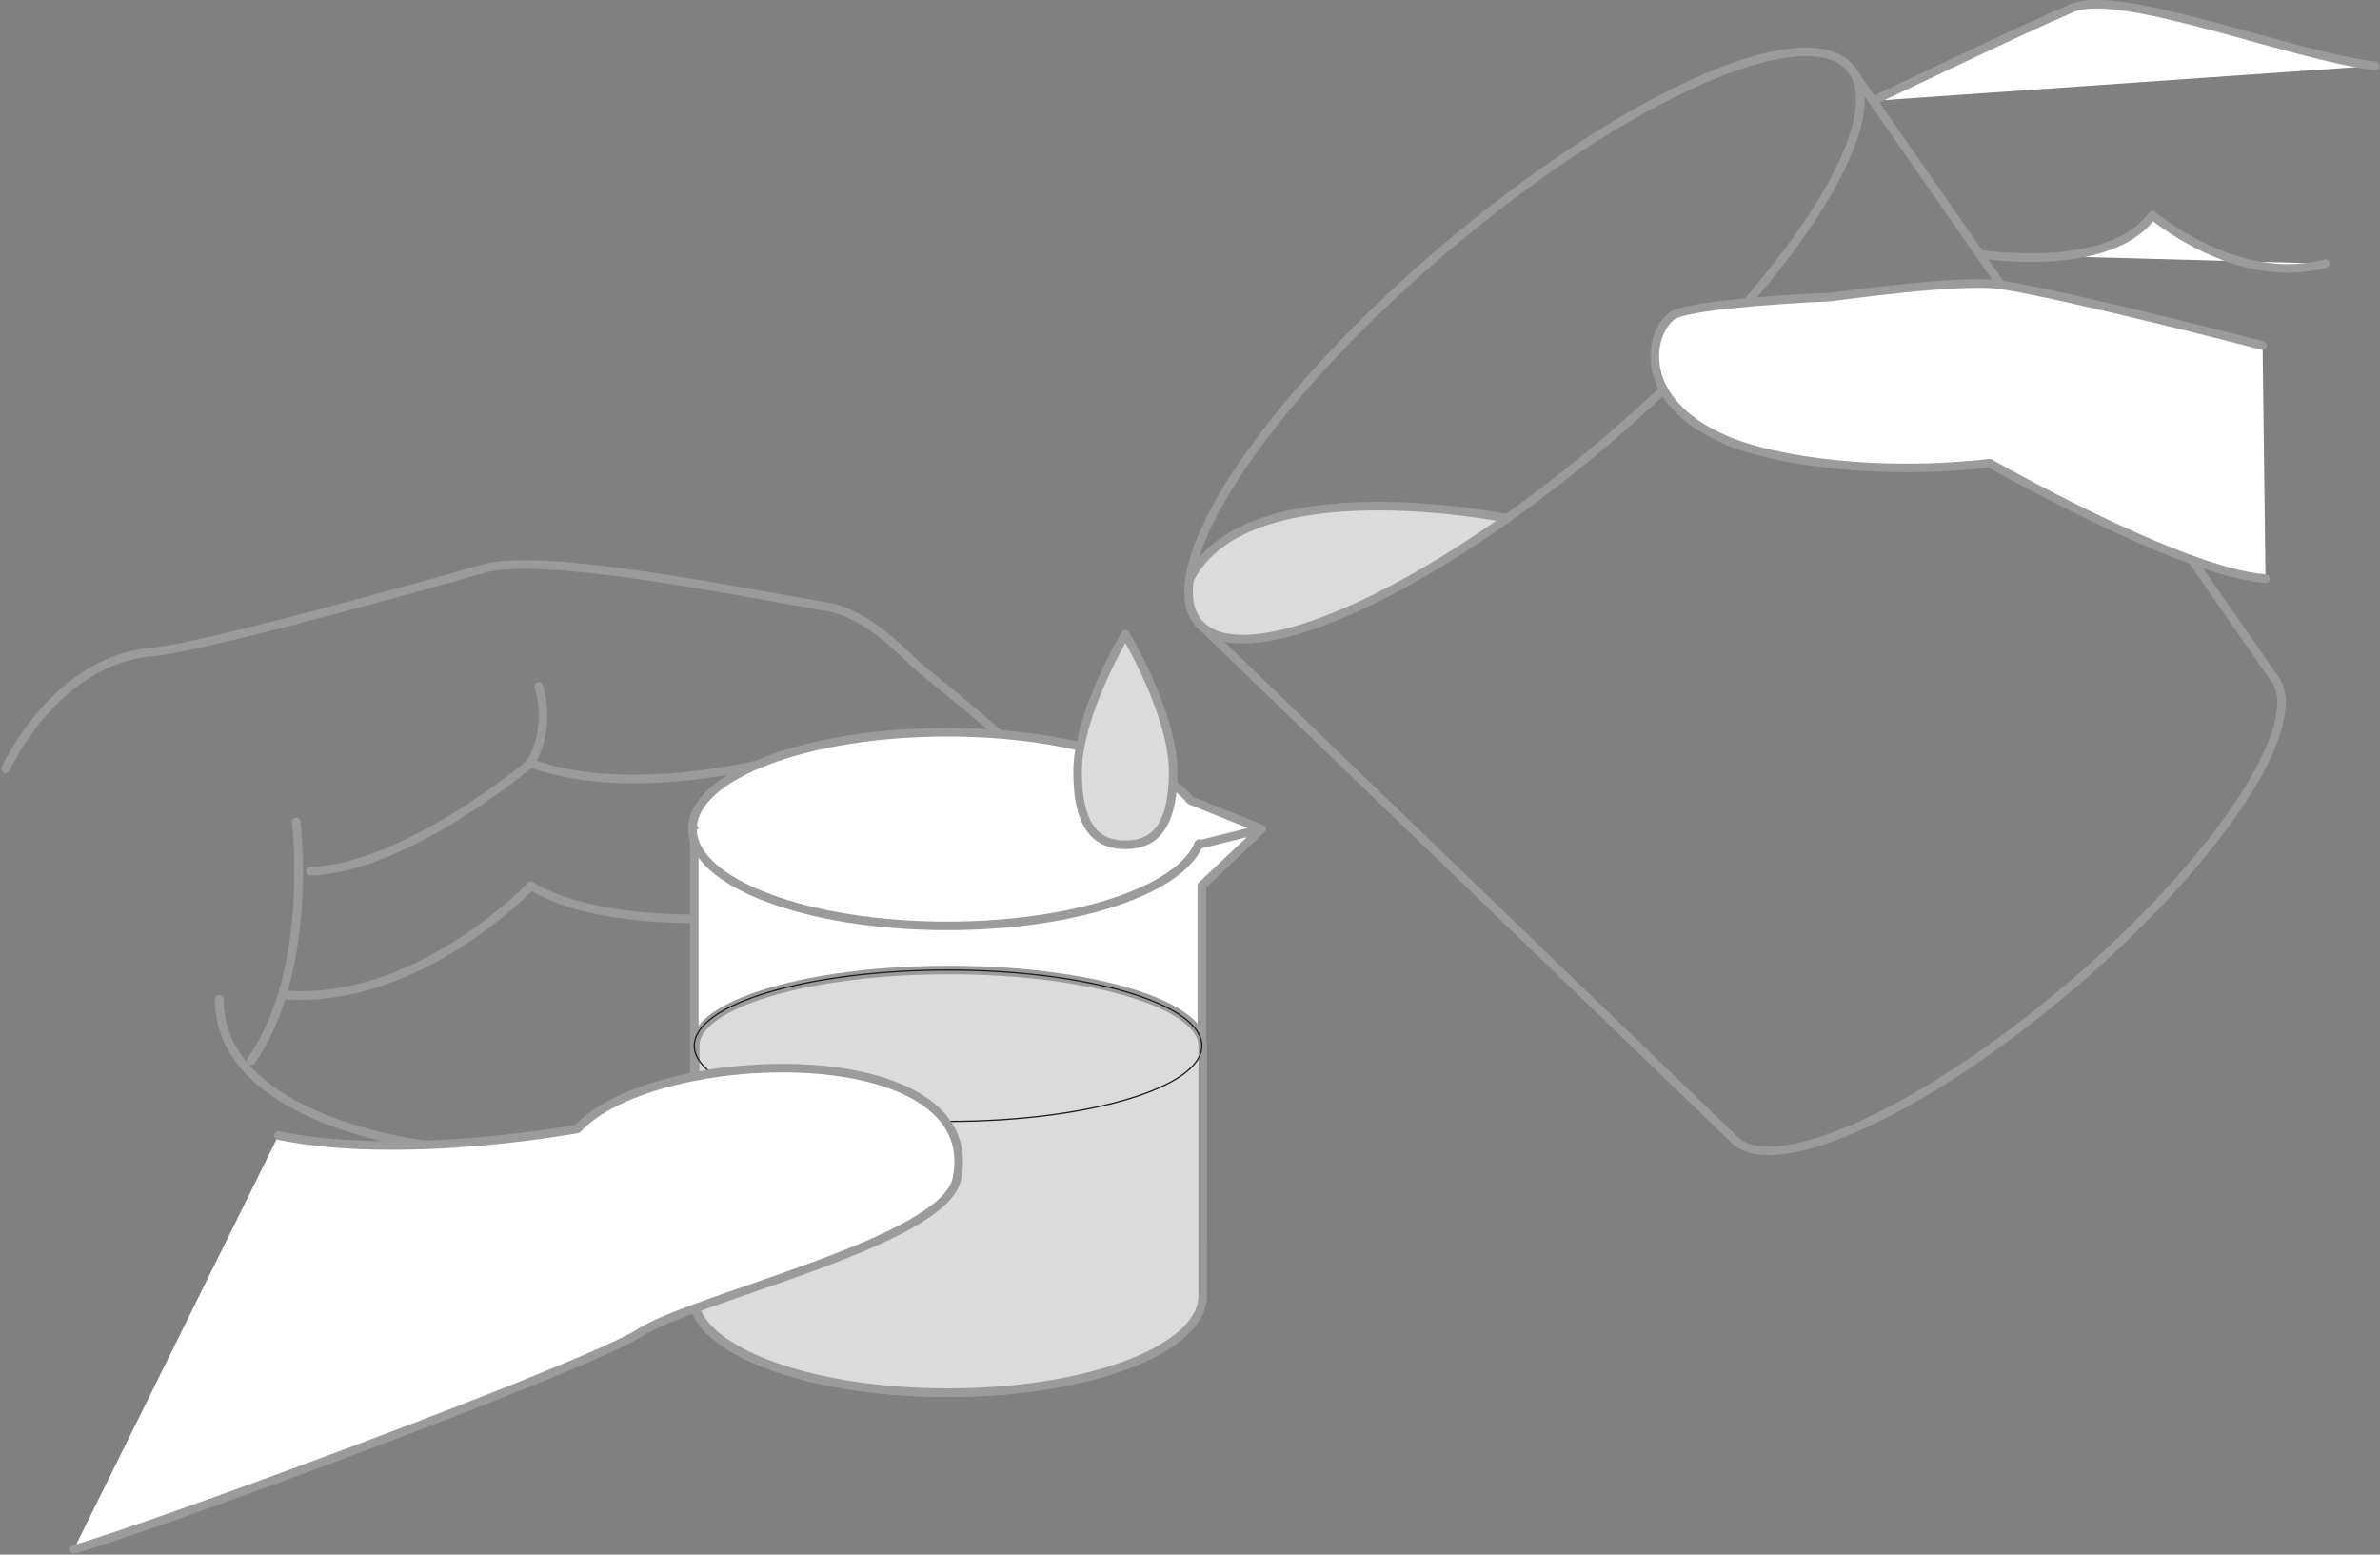 <svg xmlns="http://www.w3.org/2000/svg" width="554.957" height="362.406" viewBox="0 0 554.957 362.406">
  <rect x="0" y="0" width="554.957" height="362.406" fill="#808080" stroke="none"/>
  <g id="コンポーネント_38_1" data-name="コンポーネント 38 – 1" transform="translate(1.321 0.977)">
    <g id="グループ_433" data-name="グループ 433" transform="translate(0 130.625)">
      <path id="パス_509" data-name="パス 509" d="M727.218,830.977c22.334-.717,51.29-25.211,51.29-25.211,23.689,8.834,57.867-.832,57.867-.832s21.688,19.625,35.763,25.955,40.747,1.5,24.866-21.83c-4.992-7.356-17.961-17.421-27.309-25.087-4.037-3.311-12.137-12.933-22.14-14.651-23.555-4.037-66.568-12.792-80.228-8.834-12.083,3.5-65.684,18.43-76.961,19.369-22.963,1.9-34.294,27.239-34.294,27.239" transform="translate(-656.073 -759.483)" fill="none" stroke="#9b9b9b" stroke-linecap="round" stroke-linejoin="round" stroke-width="2"/>
      <path id="パス_510" data-name="パス 510" d="M671.763,762.691a22.917,22.917,0,0,1-1.859,17.881" transform="translate(-547.468 -734.29)" fill="none" stroke="#9b9b9b" stroke-linecap="round" stroke-linejoin="round" stroke-width="2"/>
      <path id="パス_511" data-name="パス 511" d="M834.693,767.715s24.857,19.8-.265,27.229c-24.131,7.144-60.842-18.165-60.842-18.165s-34.86,3.851-52.962-7.02c0,0-26.106,27.628-57.177,25.432" transform="translate(-598.17 -694.84)" fill="none" stroke="#9b9b9b" stroke-linecap="round" stroke-linejoin="round" stroke-width="2"/>
      <path id="パス_512" data-name="パス 512" d="M673.07,766.262s4.249,34.709-10.534,55.681" transform="translate(-605.324 -706.249)" fill="none" stroke="#9b9b9b" stroke-linecap="round" stroke-linejoin="round" stroke-width="2"/>
    </g>
    <path id="パス_513" data-name="パス 513" d="M709.742,804.839s-48.05-5.453-48.042-33.9" transform="translate(-611.88 -538.934)" fill="none" stroke="#9b9b9b" stroke-linecap="round" stroke-linejoin="round" stroke-width="2"/>
    <path id="パス_514" data-name="パス 514" d="M806.869,786.464l-13.942,13.181v95.648c0,12.464-26.583,22.564-59.381,22.564s-59.381-10.1-59.381-22.564h.416V786.464h-.416c0-12.464,26.584-22.564,59.381-22.564,26.645,0,49.192,6.666,56.708,15.854l16.616,6.71-14.783,3.674" transform="translate(-514.01 -594.172)" fill="#fff" stroke="#9b9b9b" stroke-linecap="round" stroke-linejoin="round" stroke-width="2"/>
    <path id="パス_515" data-name="パス 515" d="M792.272,769.822c-4.276,10.862-28.938,19.2-58.726,19.2-32.8,0-59.381-10.11-59.381-22.574" transform="translate(-514.01 -574.156)" fill="#fff" stroke="#9b9b9b" stroke-linecap="round" stroke-linejoin="round" stroke-width="2"/>
    <path id="パス_516" data-name="パス 516" d="M674.165,798.766c0-12.473,26.584-22.573,59.381-22.573s59.381,10.1,59.381,22.573" transform="translate(-514.01 -497.645)" fill="none" stroke="#9b9b9b" stroke-linecap="round" stroke-linejoin="round" stroke-width="2"/>
    <path id="パス_517" data-name="パス 517" d="M706.6,793.375c0,13.553-4.984,17.005-11.145,17.005s-11.146-3.453-11.146-17.005,11.146-32.054,11.146-32.054S706.6,779.832,706.6,793.375Z" transform="translate(-434.364 -614.414)" fill="#dbdbdb" stroke="#9b9b9b" stroke-linecap="round" stroke-linejoin="round" stroke-width="2"/>
    <path id="パス_518" data-name="パス 518" d="M792.95,787.8c0-9.738-26.495-17.643-59.168-17.643S674.6,778.067,674.6,787.8v58.318h-.416c0,12.464,26.593,22.564,59.381,22.564s59.381-10.1,59.381-22.564Z" transform="translate(-513.829 -545.004)" fill="#dbdbdb" stroke="#9b9b9b" stroke-linecap="round" stroke-linejoin="round" stroke-width="2"/>
    <ellipse id="楕円形_23" data-name="楕円形 23" cx="59.175" cy="17.642" rx="59.175" ry="17.642" transform="translate(160.567 225.164)" fill="none" stroke="#1e1e1e" stroke-linecap="round" stroke-linejoin="round" stroke-width="0.3"/>
    <g id="グループ_437" data-name="グループ 437" transform="translate(275.818)">
      <path id="パス_519" data-name="パス 519" d="M687.5,875.818l124.383,119.9c8.71,10.224,44-5.532,78.838-35.205s56.009-62.02,47.289-72.243L839.421,746.407" transform="translate(-685.126 -731.533)" fill="none" stroke="#9b9b9b" stroke-linecap="round" stroke-linejoin="round" stroke-width="2"/>
      <g id="グループ_436" data-name="グループ 436" transform="translate(0 11.104)">
        <g id="グループ_434" data-name="グループ 434" transform="translate(0 105.907)">
          <path id="パス_520" data-name="パス 520" d="M687.559,774.835c13.553-26.292,73.969-14.04,73.969-14.04-33.479,23.68-63.356,34.453-71.934,24.415-2.125-2.453-2.771-6.046-2.125-10.375Z" transform="translate(-687.231 -757.945)" fill="#dbdbdb"/>
        </g>
        <g id="グループ_435" data-name="グループ 435">
          <path id="パス_521" data-name="パス 521" d="M687.47,868.778c2.532-17.466,25.557-48.006,59.115-76.581,41.969-35.763,84.433-54.787,94.958-42.464,10.455,12.331-15.022,51.281-56.991,87.043-7.754,6.613-15.509,12.571-23.024,17.962-33.479,23.68-63.356,34.453-71.934,24.415C687.47,876.7,686.824,873.107,687.47,868.778Z" transform="translate(-687.231 -745.981)" fill="none" stroke="#9b9b9b" stroke-linecap="round" stroke-linejoin="round" stroke-width="2"/>
          <path id="パス_522" data-name="パス 522" d="M761.237,760.8s-60.417-12.252-73.969,14.04" transform="translate(-686.94 -652.038)" fill="none" stroke="#9b9b9b" stroke-linecap="round" stroke-linejoin="round" stroke-width="2"/>
        </g>
      </g>
      <path id="パス_523" data-name="パス 523" d="M841.932,820.889c-20.033-1.549-64.3-26.911-64.3-26.911-24.972,2.868-49.8-.221-61.957-5.585-20.369-8.977-17.7-24.317-12.251-28.682,3.887-3.116,37.286-4.488,37.286-4.488s30.346-4.293,39.517-2.841c16.544,2.611,61.018,14.172,61.018,14.172" transform="translate(-590.802 -686.97)" fill="#fff" stroke="#9b9b9b" stroke-linecap="round" stroke-linejoin="round" stroke-width="2"/>
      <path id="パス_524" data-name="パス 524" d="M708.067,759.348s30.2,4.887,40.313-9.064c0,0,19.67,16.828,40.313,11.287" transform="translate(-523.621 -701.089)" fill="#fff" stroke="#9b9b9b" stroke-linecap="round" stroke-linejoin="round" stroke-width="2"/>
      <path id="パス_525" data-name="パス 525" d="M822.359,759.087c-19.1-2.134-59.407-18.253-70.65-13.482s-46.447,21.652-46.447,21.652" transform="translate(-545.647 -744.727)" fill="#fff" stroke="#9b9b9b" stroke-linecap="round" stroke-linejoin="round" stroke-width="2"/>
    </g>
    <path id="パス_526" data-name="パス 526" d="M705.574,788.464c29.1,6.01,69.72-1.549,69.72-1.549,18.067-19.6,95.383-21.635,88.47,11.658-3.054,14.686-60.779,27.513-73.854,35.825s-115.7,46.085-132.04,50.529" transform="translate(-641.97 -524.727)" fill="#fff" stroke="#9b9b9b" stroke-linecap="round" stroke-linejoin="round" stroke-width="2"/>
  </g>
</svg>
